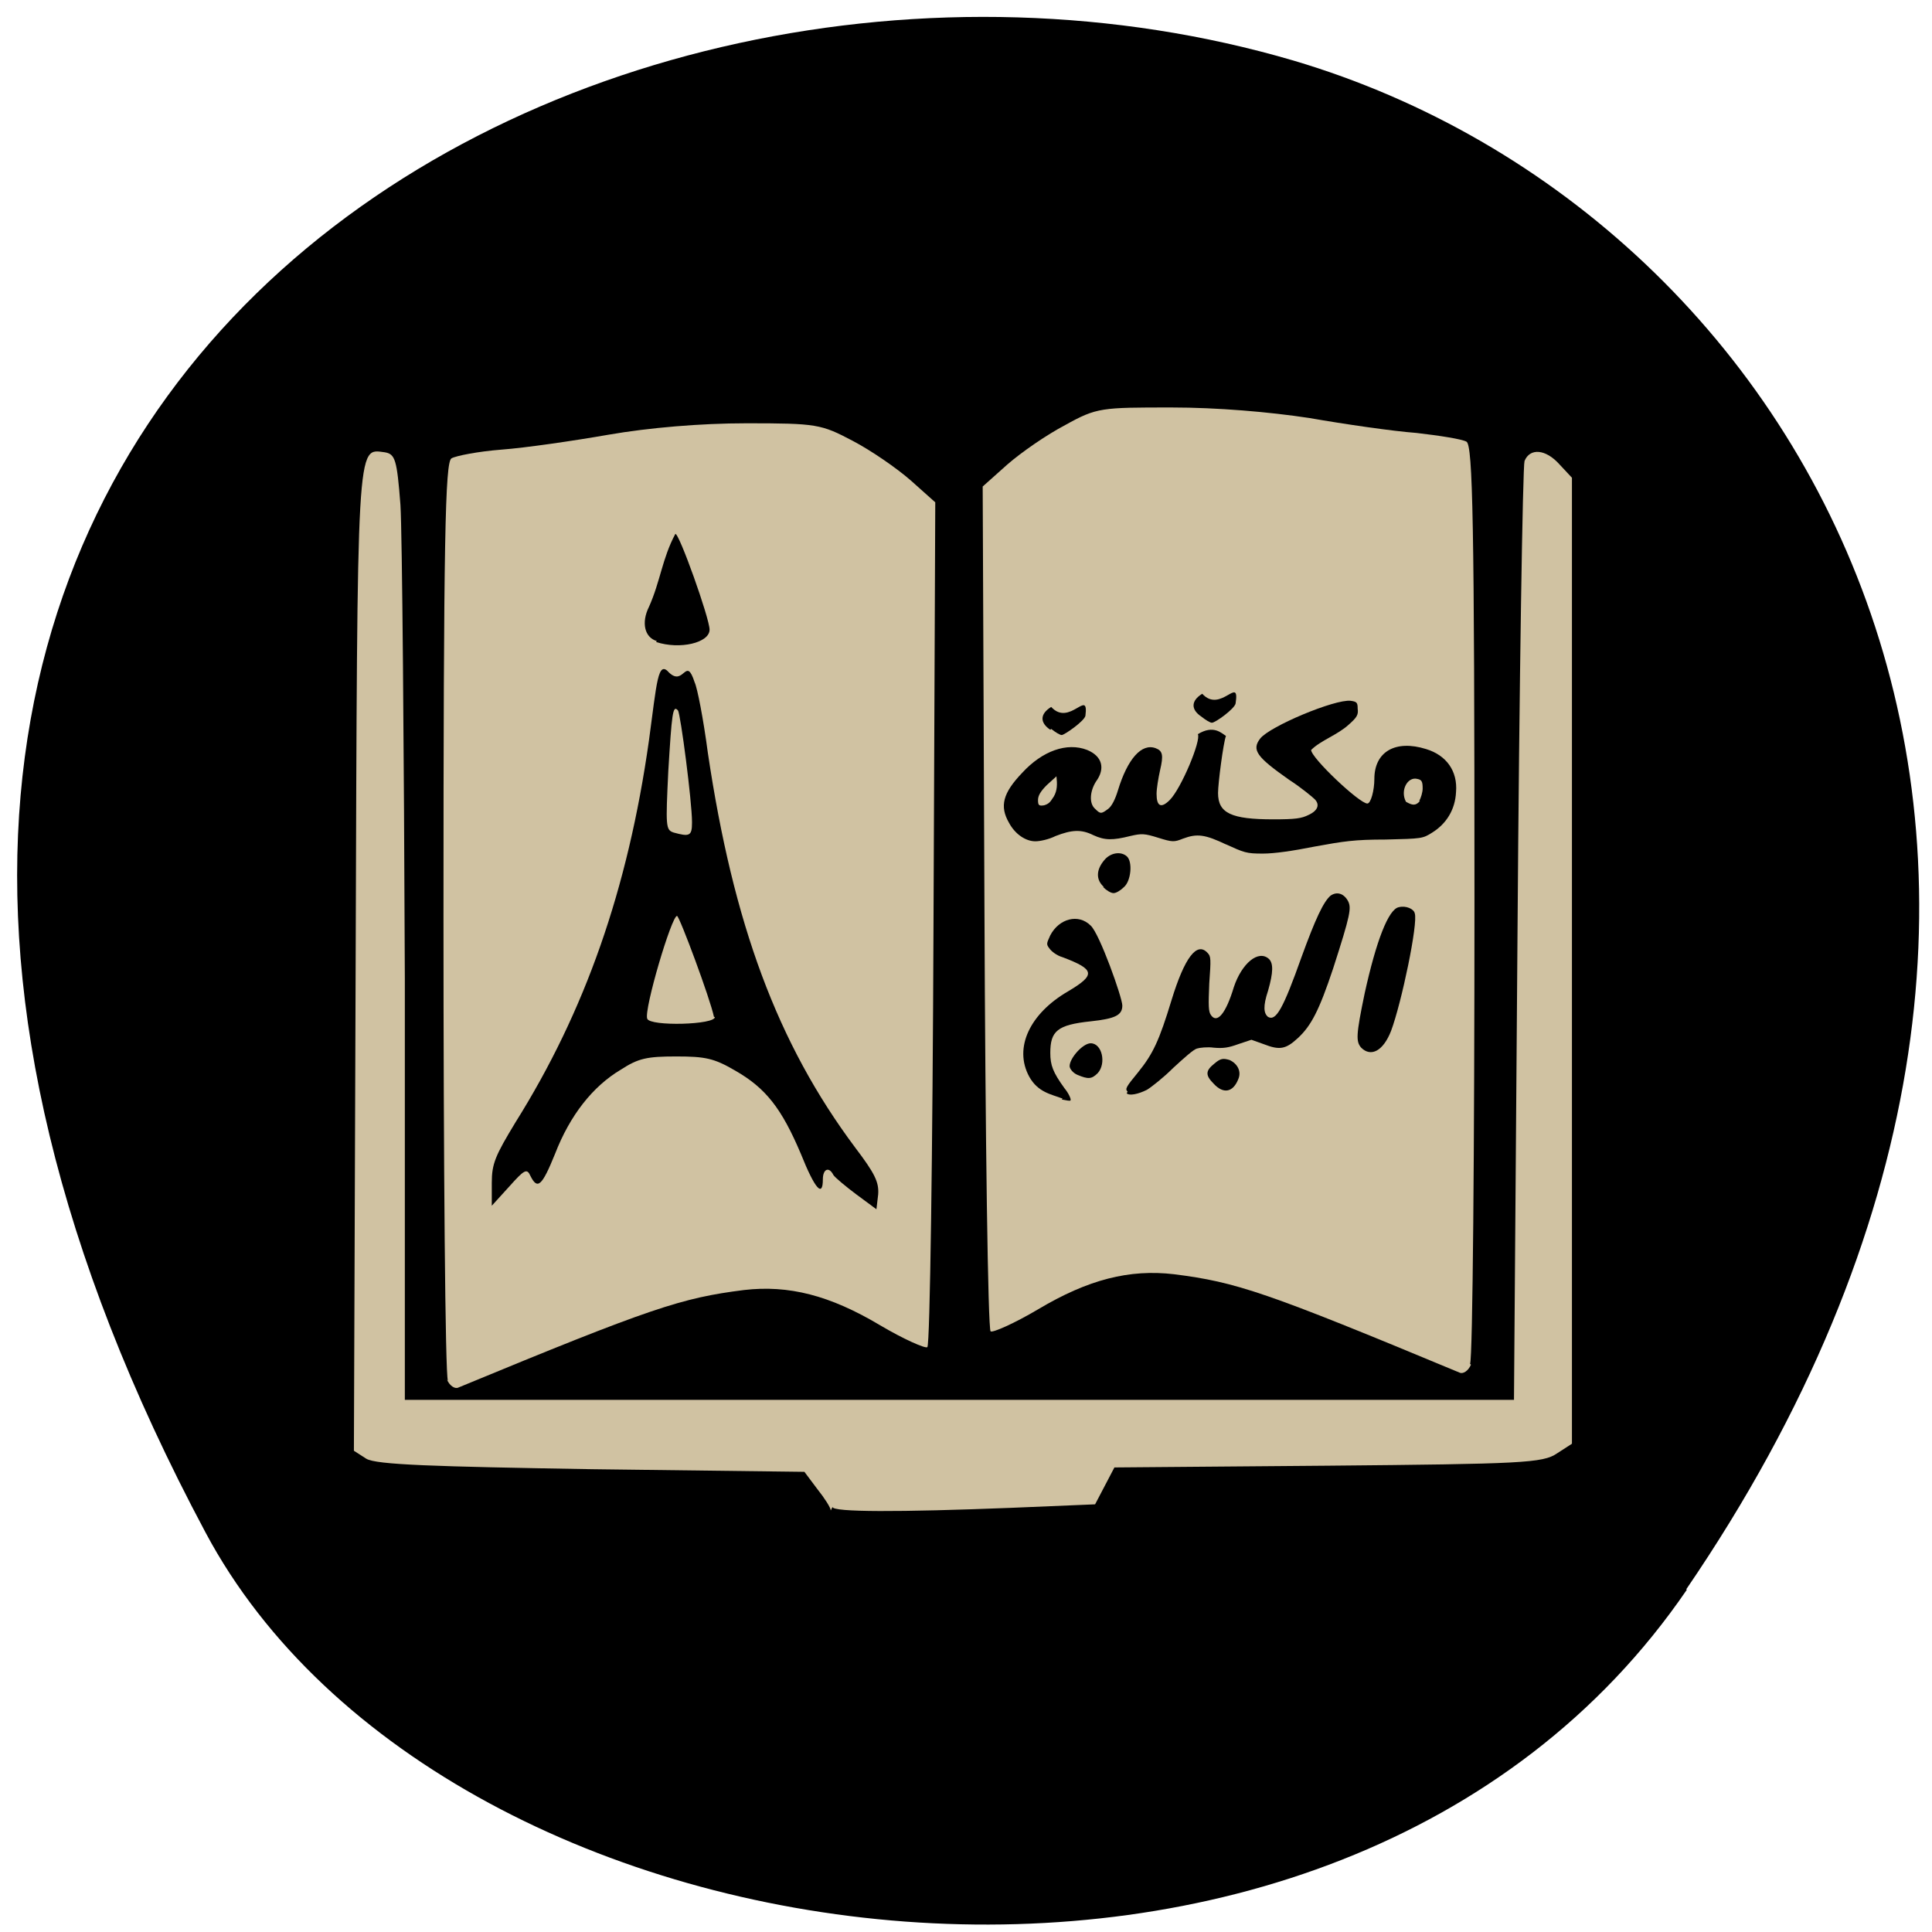 <svg xmlns="http://www.w3.org/2000/svg" viewBox="0 0 22 22"><path d="m 19.2 18.1 c 5.59 -8.18 1.51 -15.64 -4.47 -17.41 c -8.1 -2.38 -19.27 3.87 -12.39 16.76 c 2.73 5.12 12.89 6.48 16.87 0.65"/><g style="fill:#d0c2a2"><path d="m 9.46 17.2 c 0 -0.03 -0.07 -0.14 -0.15 -0.24 l -0.15 -0.2 l -2.42 -0.03 c -1.8 -0.03 -2.46 -0.05 -2.57 -0.12 l -0.14 -0.09 l 0.02 -5.58 c 0.02 -5.99 0.01 -5.83 0.33 -5.79 c 0.12 0.02 0.14 0.08 0.18 0.6 c 0.02 0.32 0.04 2.75 0.05 5.39 v 4.8 h 12.63 l 0.04 -5.29 c 0.02 -2.91 0.06 -5.34 0.08 -5.4 c 0.06 -0.15 0.24 -0.14 0.4 0.04 l 0.14 0.15 v 11 l -0.17 0.11 c -0.16 0.11 -0.4 0.12 -2.61 0.14 l -2.43 0.02 l -0.11 0.21 l -0.11 0.21 l -0.96 0.04 c -1.27 0.05 -2.03 0.05 -2.03 -0.01"/><path d="m 5.1 15.72 c -0.03 -0.07 -0.05 -2.45 -0.05 -5.28 c 0 -4.34 0.02 -5.17 0.09 -5.22 c 0.05 -0.03 0.31 -0.08 0.57 -0.1 c 0.27 -0.02 0.82 -0.1 1.22 -0.17 c 0.46 -0.08 1.05 -0.13 1.57 -0.13 c 0.8 0 0.85 0.01 1.21 0.2 c 0.21 0.11 0.5 0.31 0.66 0.45 l 0.28 0.25 l -0.02 4.79 c -0.01 2.63 -0.04 4.8 -0.07 4.83 c -0.02 0.02 -0.27 -0.09 -0.54 -0.25 c -0.57 -0.34 -1.04 -0.46 -1.55 -0.4 c -0.71 0.09 -1.05 0.2 -3.25 1.11 c -0.04 0.02 -0.1 -0.02 -0.13 -0.09"/><path d="m 16.74 15.53 c 0.03 -0.07 0.05 -2.44 0.05 -5.28 c 0 -4.34 -0.02 -5.17 -0.09 -5.22 c -0.05 -0.03 -0.31 -0.07 -0.57 -0.1 c -0.27 -0.02 -0.82 -0.1 -1.22 -0.17 c -0.46 -0.07 -1.05 -0.12 -1.57 -0.12 c -0.8 0 -0.85 0 -1.21 0.2 c -0.21 0.11 -0.5 0.31 -0.66 0.45 l -0.28 0.25 l 0.02 4.79 c 0.01 2.63 0.04 4.8 0.07 4.83 c 0.02 0.02 0.27 -0.09 0.54 -0.25 c 0.57 -0.34 1.04 -0.46 1.55 -0.4 c 0.71 0.09 1.04 0.2 3.25 1.12 c 0.04 0.02 0.1 -0.02 0.13 -0.09"/></g><path d="m 9.75 13.6 c -0.12 -0.09 -0.24 -0.19 -0.26 -0.22 c -0.05 -0.1 -0.12 -0.07 -0.12 0.05 c 0 0.21 -0.09 0.11 -0.25 -0.29 c -0.22 -0.52 -0.4 -0.75 -0.75 -0.95 c -0.24 -0.14 -0.34 -0.16 -0.67 -0.16 c -0.33 0 -0.43 0.02 -0.63 0.15 c -0.32 0.19 -0.58 0.52 -0.75 0.96 c -0.15 0.37 -0.2 0.41 -0.28 0.25 c -0.04 -0.09 -0.07 -0.07 -0.24 0.12 l -0.2 0.22 v -0.26 c 0 -0.22 0.04 -0.31 0.27 -0.69 c 0.79 -1.26 1.28 -2.65 1.52 -4.35 c 0.09 -0.66 0.1 -0.92 0.23 -0.77 c 0.17 0.16 0.19 -0.2 0.29 0.11 c 0.03 0.06 0.1 0.42 0.15 0.8 c 0.29 1.95 0.79 3.31 1.68 4.5 c 0.22 0.29 0.27 0.39 0.26 0.53 l -0.02 0.17 m -1.85 -2.19 c -0.04 -0.2 -0.39 -1.14 -0.42 -1.15 c -0.06 -0.01 -0.38 1.07 -0.34 1.17 c 0.03 0.09 0.78 0.07 0.77 -0.02 m -0.26 -2.22 c 0 -0.23 -0.13 -1.23 -0.16 -1.27 c -0.06 -0.07 -0.07 0.04 -0.11 0.69 c -0.03 0.63 -0.03 0.67 0.06 0.7 c 0.18 0.05 0.21 0.04 0.21 -0.11"/><path d="m 7.48 7.3 c -0.14 -0.04 -0.18 -0.21 -0.09 -0.39 c 0.13 -0.29 0.15 -0.55 0.3 -0.83 c 0.04 -0.02 0.39 0.96 0.39 1.09 c 0 0.15 -0.34 0.23 -0.61 0.14"/><path d="m 13.97 9.62 c -0.25 -0.12 -0.34 -0.13 -0.5 -0.07 c -0.1 0.04 -0.12 0.04 -0.28 -0.01 c -0.16 -0.05 -0.19 -0.05 -0.32 -0.02 c -0.2 0.05 -0.29 0.05 -0.42 -0.01 c -0.14 -0.07 -0.25 -0.06 -0.43 0.01 c -0.08 0.04 -0.18 0.06 -0.23 0.06 c -0.11 0 -0.23 -0.08 -0.3 -0.21 c -0.11 -0.19 -0.07 -0.34 0.15 -0.57 c 0.23 -0.25 0.51 -0.35 0.74 -0.26 c 0.17 0.07 0.21 0.21 0.1 0.36 c -0.07 0.11 -0.08 0.25 -0.01 0.31 c 0.06 0.06 0.07 0.06 0.15 0 c 0.04 -0.03 0.08 -0.11 0.11 -0.21 c 0.11 -0.36 0.27 -0.54 0.43 -0.48 c 0.08 0.03 0.09 0.08 0.05 0.25 c -0.02 0.09 -0.04 0.21 -0.04 0.27 c 0 0.14 0.05 0.17 0.15 0.07 c 0.13 -0.13 0.36 -0.68 0.32 -0.75 c 0.18 -0.11 0.27 -0.01 0.32 0.02 c -0.03 0.08 -0.09 0.54 -0.09 0.65 c 0 0.23 0.15 0.3 0.63 0.3 c 0.25 0 0.32 -0.01 0.4 -0.05 c 0.11 -0.05 0.13 -0.12 0.07 -0.18 c -0.02 -0.02 -0.15 -0.13 -0.29 -0.22 c -0.37 -0.26 -0.43 -0.34 -0.33 -0.47 c 0.11 -0.14 0.85 -0.45 1.03 -0.43 c 0.07 0.01 0.08 0.02 0.08 0.09 c 0.01 0.07 -0.01 0.1 -0.1 0.18 c -0.13 0.12 -0.32 0.18 -0.43 0.29 c 0 0.09 0.55 0.61 0.64 0.61 c 0.04 0 0.08 -0.15 0.08 -0.28 c 0 -0.31 0.24 -0.45 0.59 -0.34 c 0.23 0.07 0.36 0.25 0.34 0.49 c -0.01 0.2 -0.11 0.36 -0.27 0.46 c -0.11 0.07 -0.12 0.07 -0.53 0.08 c -0.36 0 -0.48 0.02 -0.81 0.08 c -0.25 0.05 -0.46 0.08 -0.59 0.08 c -0.19 0 -0.21 -0.01 -0.43 -0.11 m -1.95 -0.54 c 0.04 -0.07 0.04 -0.14 0.03 -0.23 l -0.11 0.1 c -0.07 0.07 -0.1 0.12 -0.1 0.17 c 0 0.06 0.01 0.07 0.07 0.06 c 0.07 -0.02 0.08 -0.06 0.11 -0.1 m 4.16 0.05 c 0.02 -0.03 0.04 -0.1 0.04 -0.14 c 0 -0.08 -0.01 -0.1 -0.06 -0.11 c -0.11 -0.03 -0.2 0.13 -0.13 0.26 c 0.07 0.04 0.11 0.05 0.16 -0.01"/><path d="m 11.96 8.31 c -0.12 -0.08 -0.12 -0.18 0.01 -0.26 c 0.21 0.23 0.43 -0.22 0.39 0.1 c -0.01 0.06 -0.24 0.22 -0.27 0.22 c -0.02 0 -0.07 -0.03 -0.12 -0.07"/><path d="m 12.57 10.1 c -0.09 -0.08 -0.09 -0.19 0 -0.3 c 0.07 -0.09 0.19 -0.11 0.26 -0.05 c 0.07 0.06 0.05 0.28 -0.03 0.35 c -0.04 0.04 -0.09 0.07 -0.12 0.07 c -0.03 0 -0.08 -0.03 -0.12 -0.07"/><path d="m 12.1 12.51 c -0.13 -0.05 -0.28 -0.07 -0.38 -0.25 c -0.18 -0.33 0.01 -0.72 0.44 -0.97 c 0.32 -0.19 0.31 -0.25 -0.06 -0.39 c -0.07 -0.02 -0.13 -0.07 -0.15 -0.1 c -0.04 -0.05 -0.03 -0.06 0.01 -0.15 c 0.1 -0.19 0.32 -0.25 0.46 -0.11 c 0.1 0.09 0.36 0.82 0.36 0.91 c 0 0.11 -0.08 0.15 -0.36 0.18 c -0.38 0.04 -0.46 0.11 -0.46 0.36 c 0 0.14 0.03 0.22 0.16 0.4 c 0.05 0.06 0.08 0.13 0.07 0.14 c 0 0.01 -0.05 0 -0.1 -0.01"/><path d="m 12.27 12.24 c -0.05 -0.02 -0.09 -0.07 -0.09 -0.1 c 0 -0.09 0.15 -0.26 0.24 -0.26 c 0.13 0 0.18 0.23 0.08 0.34 c -0.07 0.07 -0.11 0.07 -0.23 0.02"/><path d="m 12.84 12.43 c -0.03 -0.03 -0.02 -0.05 0.12 -0.22 c 0.17 -0.21 0.24 -0.36 0.38 -0.82 c 0.15 -0.49 0.29 -0.67 0.41 -0.54 c 0.04 0.04 0.04 0.07 0.02 0.35 c -0.01 0.25 -0.01 0.32 0.02 0.36 c 0.07 0.1 0.17 -0.02 0.26 -0.32 c 0.09 -0.27 0.28 -0.43 0.4 -0.32 c 0.05 0.05 0.05 0.15 -0.01 0.36 c -0.06 0.18 -0.05 0.26 0 0.3 c 0.09 0.05 0.17 -0.09 0.38 -0.68 c 0.16 -0.44 0.25 -0.63 0.33 -0.7 c 0.07 -0.05 0.15 -0.03 0.2 0.06 c 0.04 0.08 0.03 0.15 -0.17 0.77 c -0.16 0.48 -0.25 0.65 -0.4 0.79 c -0.14 0.13 -0.21 0.14 -0.39 0.07 l -0.14 -0.05 l -0.15 0.05 c -0.11 0.04 -0.17 0.05 -0.28 0.04 c -0.07 -0.01 -0.16 0 -0.19 0.01 c -0.04 0.01 -0.15 0.11 -0.27 0.22 c -0.11 0.11 -0.25 0.22 -0.3 0.25 c -0.1 0.05 -0.2 0.07 -0.23 0.04"/><path d="m 13.82 12.34 c -0.1 -0.1 -0.09 -0.15 0.01 -0.23 c 0.07 -0.06 0.1 -0.06 0.17 -0.04 c 0.09 0.04 0.14 0.13 0.1 0.22 c -0.06 0.15 -0.17 0.17 -0.28 0.05"/><path d="m 15.5 11.93 c -0.06 -0.07 -0.06 -0.14 0.04 -0.62 c 0.13 -0.59 0.27 -0.96 0.39 -0.98 c 0.08 -0.02 0.17 0.02 0.18 0.07 c 0.04 0.11 -0.15 1.02 -0.27 1.34 c -0.09 0.23 -0.23 0.3 -0.34 0.19"/><path d="m 13.68 8.16 c -0.12 -0.08 -0.12 -0.18 0.01 -0.26 c 0.21 0.23 0.43 -0.22 0.38 0.11 c -0.01 0.06 -0.23 0.22 -0.27 0.22 c -0.02 0 -0.07 -0.03 -0.12 -0.07"/></svg>
